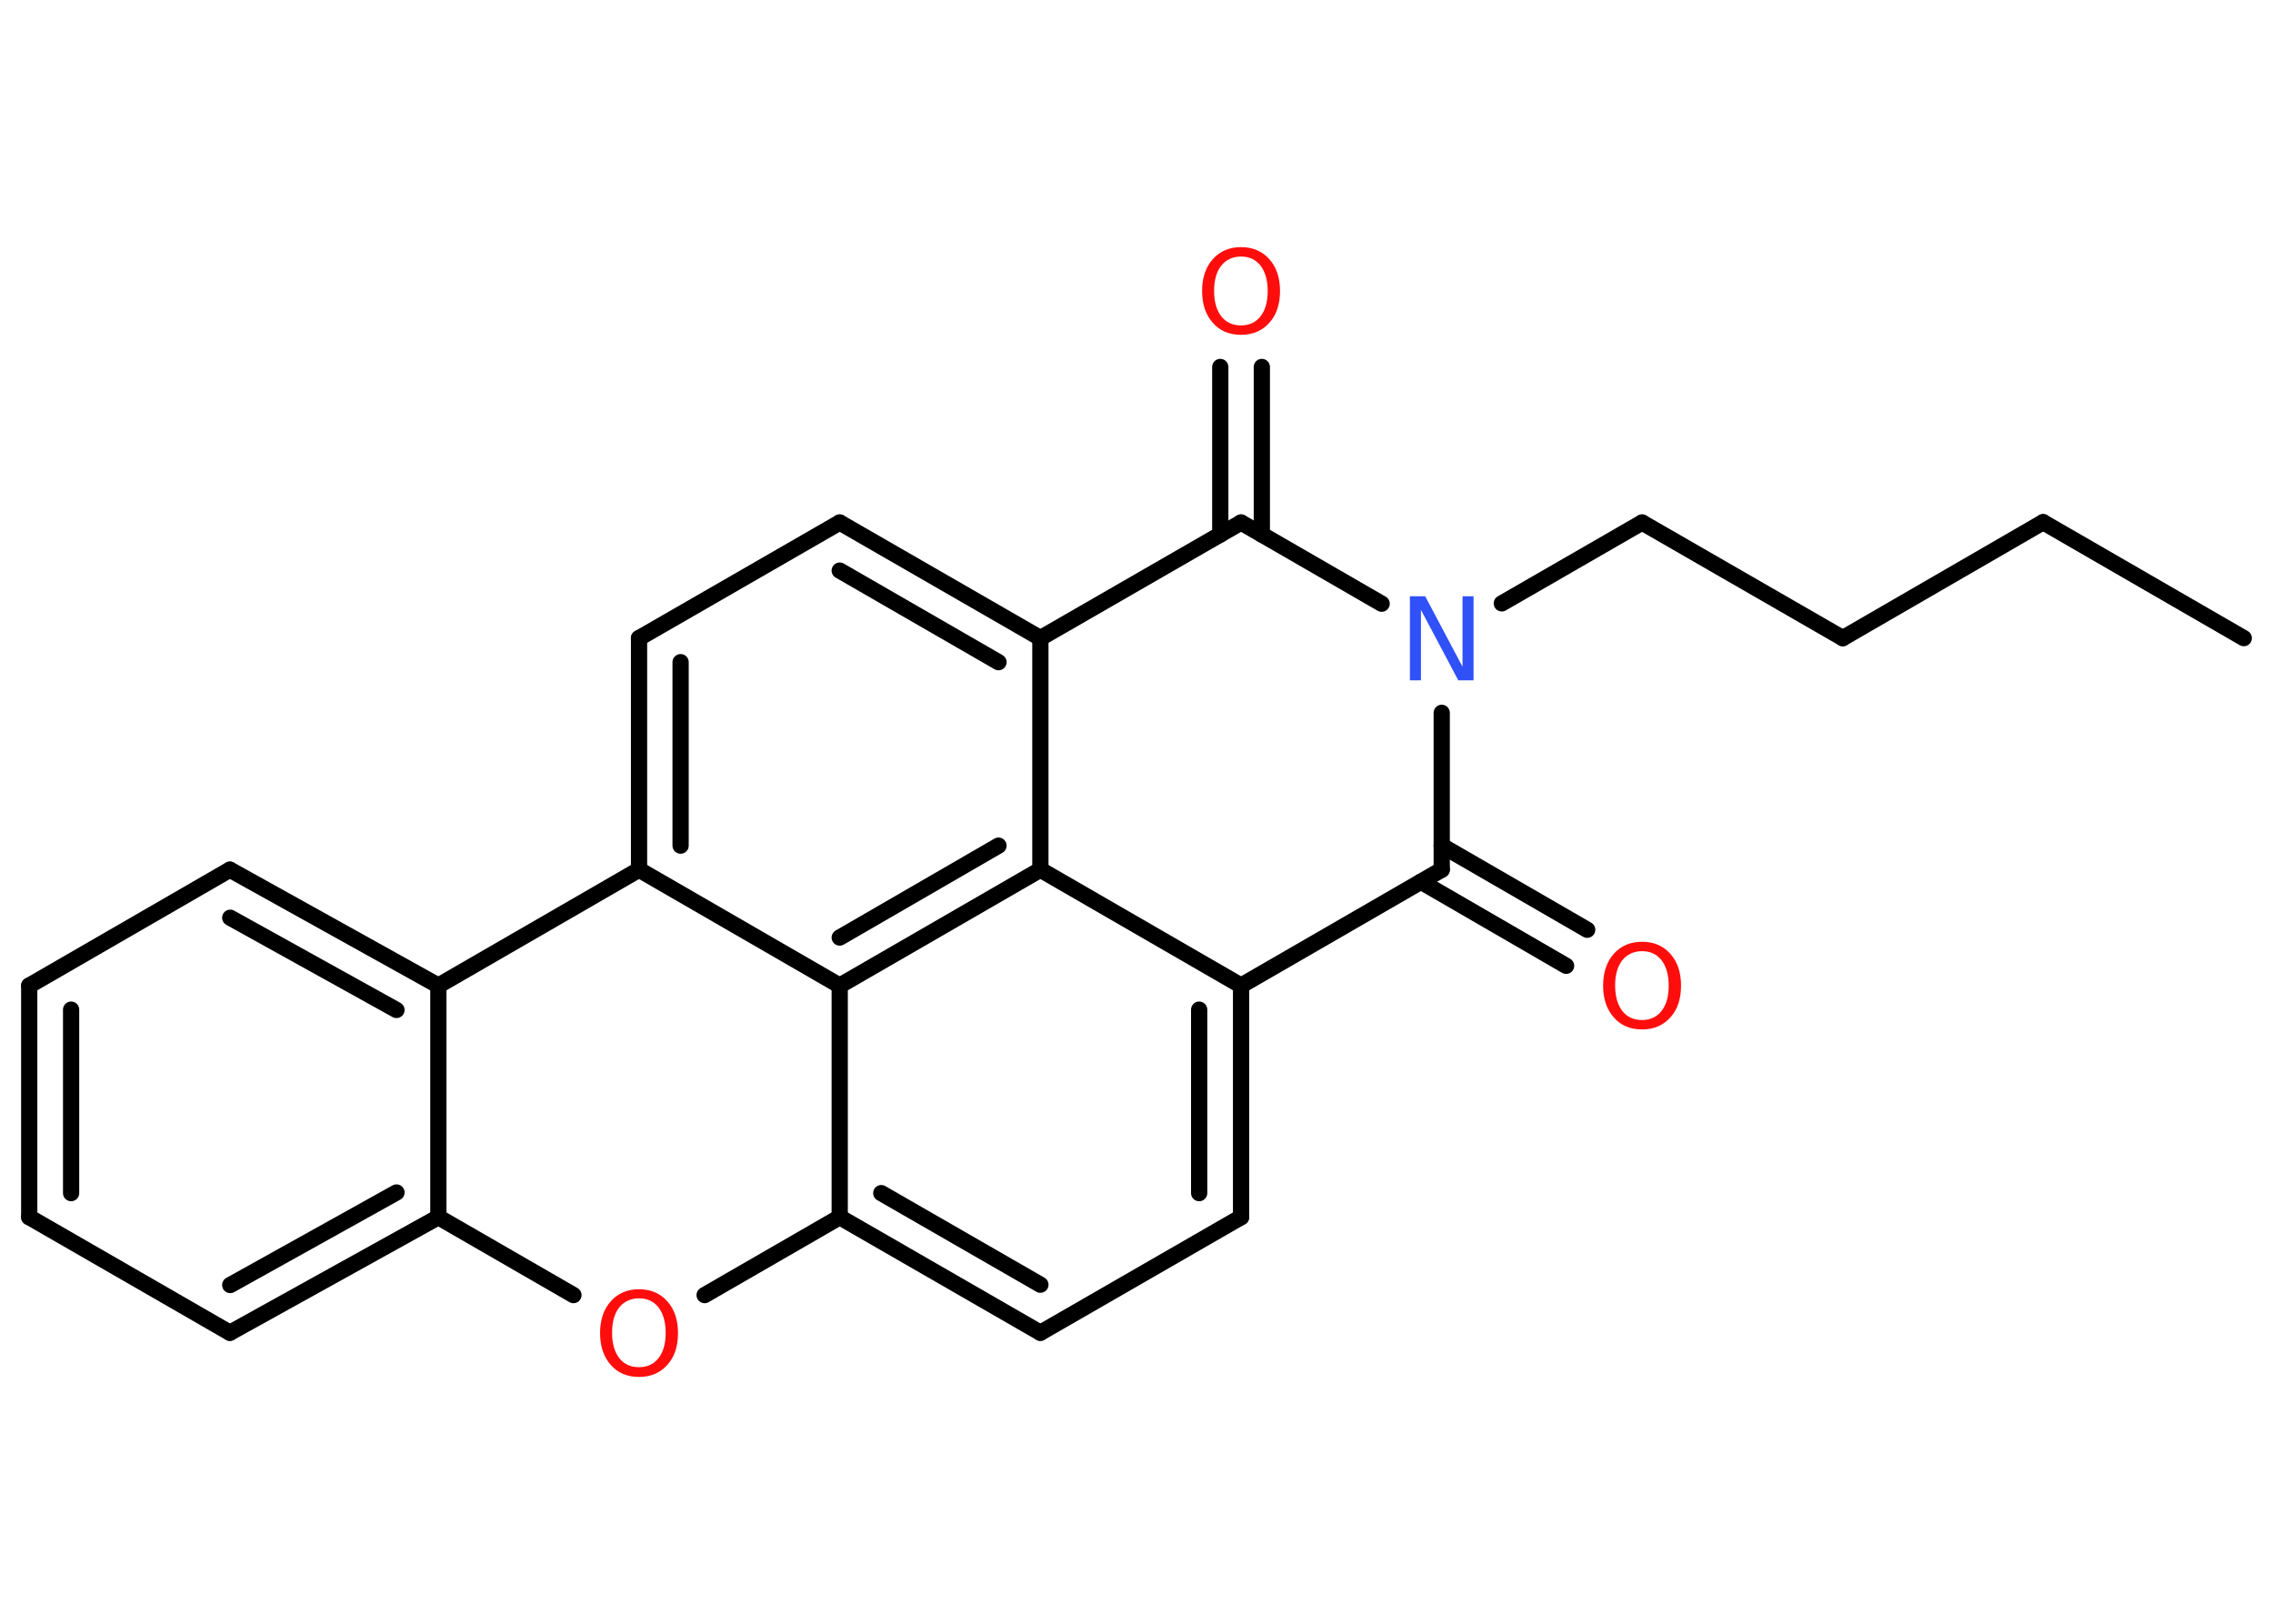 <?xml version='1.0' encoding='UTF-8'?>
<!DOCTYPE svg PUBLIC "-//W3C//DTD SVG 1.1//EN" "http://www.w3.org/Graphics/SVG/1.1/DTD/svg11.dtd">
<svg version='1.2' xmlns='http://www.w3.org/2000/svg' xmlns:xlink='http://www.w3.org/1999/xlink' width='70.0mm' height='50.0mm' viewBox='0 0 70.0 50.0'>
  <desc>Generated by the Chemistry Development Kit (http://github.com/cdk)</desc>
  <g stroke-linecap='round' stroke-linejoin='round' stroke='#000000' stroke-width='.5' fill='#FF0D0D'>
    <rect x='.0' y='.0' width='70.0' height='50.0' fill='#FFFFFF' stroke='none'/>
    <g id='mol1' class='mol'>
      <line id='mol1bnd1' class='bond' x1='69.1' y1='19.65' x2='62.92' y2='16.08'/>
      <line id='mol1bnd2' class='bond' x1='62.92' y1='16.08' x2='56.75' y2='19.65'/>
      <line id='mol1bnd3' class='bond' x1='56.75' y1='19.65' x2='50.57' y2='16.09'/>
      <line id='mol1bnd4' class='bond' x1='50.57' y1='16.09' x2='46.25' y2='18.58'/>
      <line id='mol1bnd5' class='bond' x1='44.4' y1='21.95' x2='44.4' y2='26.78'/>
      <g id='mol1bnd6' class='bond'>
        <line x1='44.4' y1='26.04' x2='48.88' y2='28.63'/>
        <line x1='43.76' y1='27.15' x2='48.23' y2='29.74'/>
      </g>
      <line id='mol1bnd7' class='bond' x1='44.4' y1='26.78' x2='38.22' y2='30.35'/>
      <g id='mol1bnd8' class='bond'>
        <line x1='38.22' y1='37.48' x2='38.22' y2='30.35'/>
        <line x1='36.93' y1='36.74' x2='36.93' y2='31.09'/>
      </g>
      <line id='mol1bnd9' class='bond' x1='38.22' y1='37.48' x2='32.04' y2='41.04'/>
      <g id='mol1bnd10' class='bond'>
        <line x1='25.86' y1='37.48' x2='32.04' y2='41.04'/>
        <line x1='27.14' y1='36.74' x2='32.04' y2='39.56'/>
      </g>
      <line id='mol1bnd11' class='bond' x1='25.86' y1='37.48' x2='21.7' y2='39.88'/>
      <line id='mol1bnd12' class='bond' x1='17.66' y1='39.88' x2='13.5' y2='37.48'/>
      <g id='mol1bnd13' class='bond'>
        <line x1='7.08' y1='41.04' x2='13.5' y2='37.48'/>
        <line x1='7.09' y1='39.57' x2='12.21' y2='36.72'/>
      </g>
      <line id='mol1bnd14' class='bond' x1='7.08' y1='41.04' x2='.9' y2='37.48'/>
      <g id='mol1bnd15' class='bond'>
        <line x1='.9' y1='30.35' x2='.9' y2='37.48'/>
        <line x1='2.19' y1='31.09' x2='2.19' y2='36.74'/>
      </g>
      <line id='mol1bnd16' class='bond' x1='.9' y1='30.35' x2='7.08' y2='26.78'/>
      <g id='mol1bnd17' class='bond'>
        <line x1='13.5' y1='30.35' x2='7.08' y2='26.78'/>
        <line x1='12.21' y1='31.1' x2='7.09' y2='28.26'/>
      </g>
      <line id='mol1bnd18' class='bond' x1='13.5' y1='37.48' x2='13.5' y2='30.35'/>
      <line id='mol1bnd19' class='bond' x1='13.5' y1='30.35' x2='19.68' y2='26.78'/>
      <g id='mol1bnd20' class='bond'>
        <line x1='19.68' y1='19.65' x2='19.68' y2='26.78'/>
        <line x1='20.96' y1='20.39' x2='20.96' y2='26.04'/>
      </g>
      <line id='mol1bnd21' class='bond' x1='19.68' y1='19.65' x2='25.86' y2='16.09'/>
      <g id='mol1bnd22' class='bond'>
        <line x1='32.04' y1='19.65' x2='25.86' y2='16.09'/>
        <line x1='30.75' y1='20.39' x2='25.86' y2='17.57'/>
      </g>
      <line id='mol1bnd23' class='bond' x1='32.04' y1='19.65' x2='38.22' y2='16.09'/>
      <line id='mol1bnd24' class='bond' x1='42.55' y1='18.59' x2='38.22' y2='16.09'/>
      <g id='mol1bnd25' class='bond'>
        <line x1='37.58' y1='16.46' x2='37.58' y2='11.3'/>
        <line x1='38.86' y1='16.46' x2='38.86' y2='11.3'/>
      </g>
      <line id='mol1bnd26' class='bond' x1='32.04' y1='19.65' x2='32.04' y2='26.78'/>
      <line id='mol1bnd27' class='bond' x1='38.22' y1='30.35' x2='32.04' y2='26.78'/>
      <g id='mol1bnd28' class='bond'>
        <line x1='25.86' y1='30.35' x2='32.04' y2='26.78'/>
        <line x1='25.86' y1='28.87' x2='30.75' y2='26.04'/>
      </g>
      <line id='mol1bnd29' class='bond' x1='25.86' y1='37.48' x2='25.86' y2='30.35'/>
      <line id='mol1bnd30' class='bond' x1='19.68' y1='26.78' x2='25.86' y2='30.35'/>
      <path id='mol1atm5' class='atom' d='M43.42 18.36h.47l1.15 2.17v-2.17h.34v2.59h-.47l-1.15 -2.17v2.17h-.34v-2.59z' stroke='none' fill='#3050F8'/>
      <path id='mol1atm7' class='atom' d='M50.57 29.29q-.38 .0 -.61 .28q-.22 .28 -.22 .78q.0 .49 .22 .78q.22 .28 .61 .28q.38 .0 .6 -.28q.22 -.28 .22 -.78q.0 -.49 -.22 -.78q-.22 -.28 -.6 -.28zM50.57 29.0q.54 .0 .87 .37q.33 .37 .33 .98q.0 .62 -.33 .98q-.33 .37 -.87 .37q-.55 .0 -.87 -.37q-.33 -.37 -.33 -.98q.0 -.61 .33 -.98q.33 -.37 .87 -.37z' stroke='none'/>
      <path id='mol1atm12' class='atom' d='M19.68 39.98q-.38 .0 -.61 .28q-.22 .28 -.22 .78q.0 .49 .22 .78q.22 .28 .61 .28q.38 .0 .6 -.28q.22 -.28 .22 -.78q.0 -.49 -.22 -.78q-.22 -.28 -.6 -.28zM19.68 39.7q.54 .0 .87 .37q.33 .37 .33 .98q.0 .62 -.33 .98q-.33 .37 -.87 .37q-.55 .0 -.87 -.37q-.33 -.37 -.33 -.98q.0 -.61 .33 -.98q.33 -.37 .87 -.37z' stroke='none'/>
      <path id='mol1atm24' class='atom' d='M38.22 7.9q-.38 .0 -.61 .28q-.22 .28 -.22 .78q.0 .49 .22 .78q.22 .28 .61 .28q.38 .0 .6 -.28q.22 -.28 .22 -.78q.0 -.49 -.22 -.78q-.22 -.28 -.6 -.28zM38.22 7.61q.54 .0 .87 .37q.33 .37 .33 .98q.0 .62 -.33 .98q-.33 .37 -.87 .37q-.55 .0 -.87 -.37q-.33 -.37 -.33 -.98q.0 -.61 .33 -.98q.33 -.37 .87 -.37z' stroke='none'/>
    </g>
  </g>
</svg>
